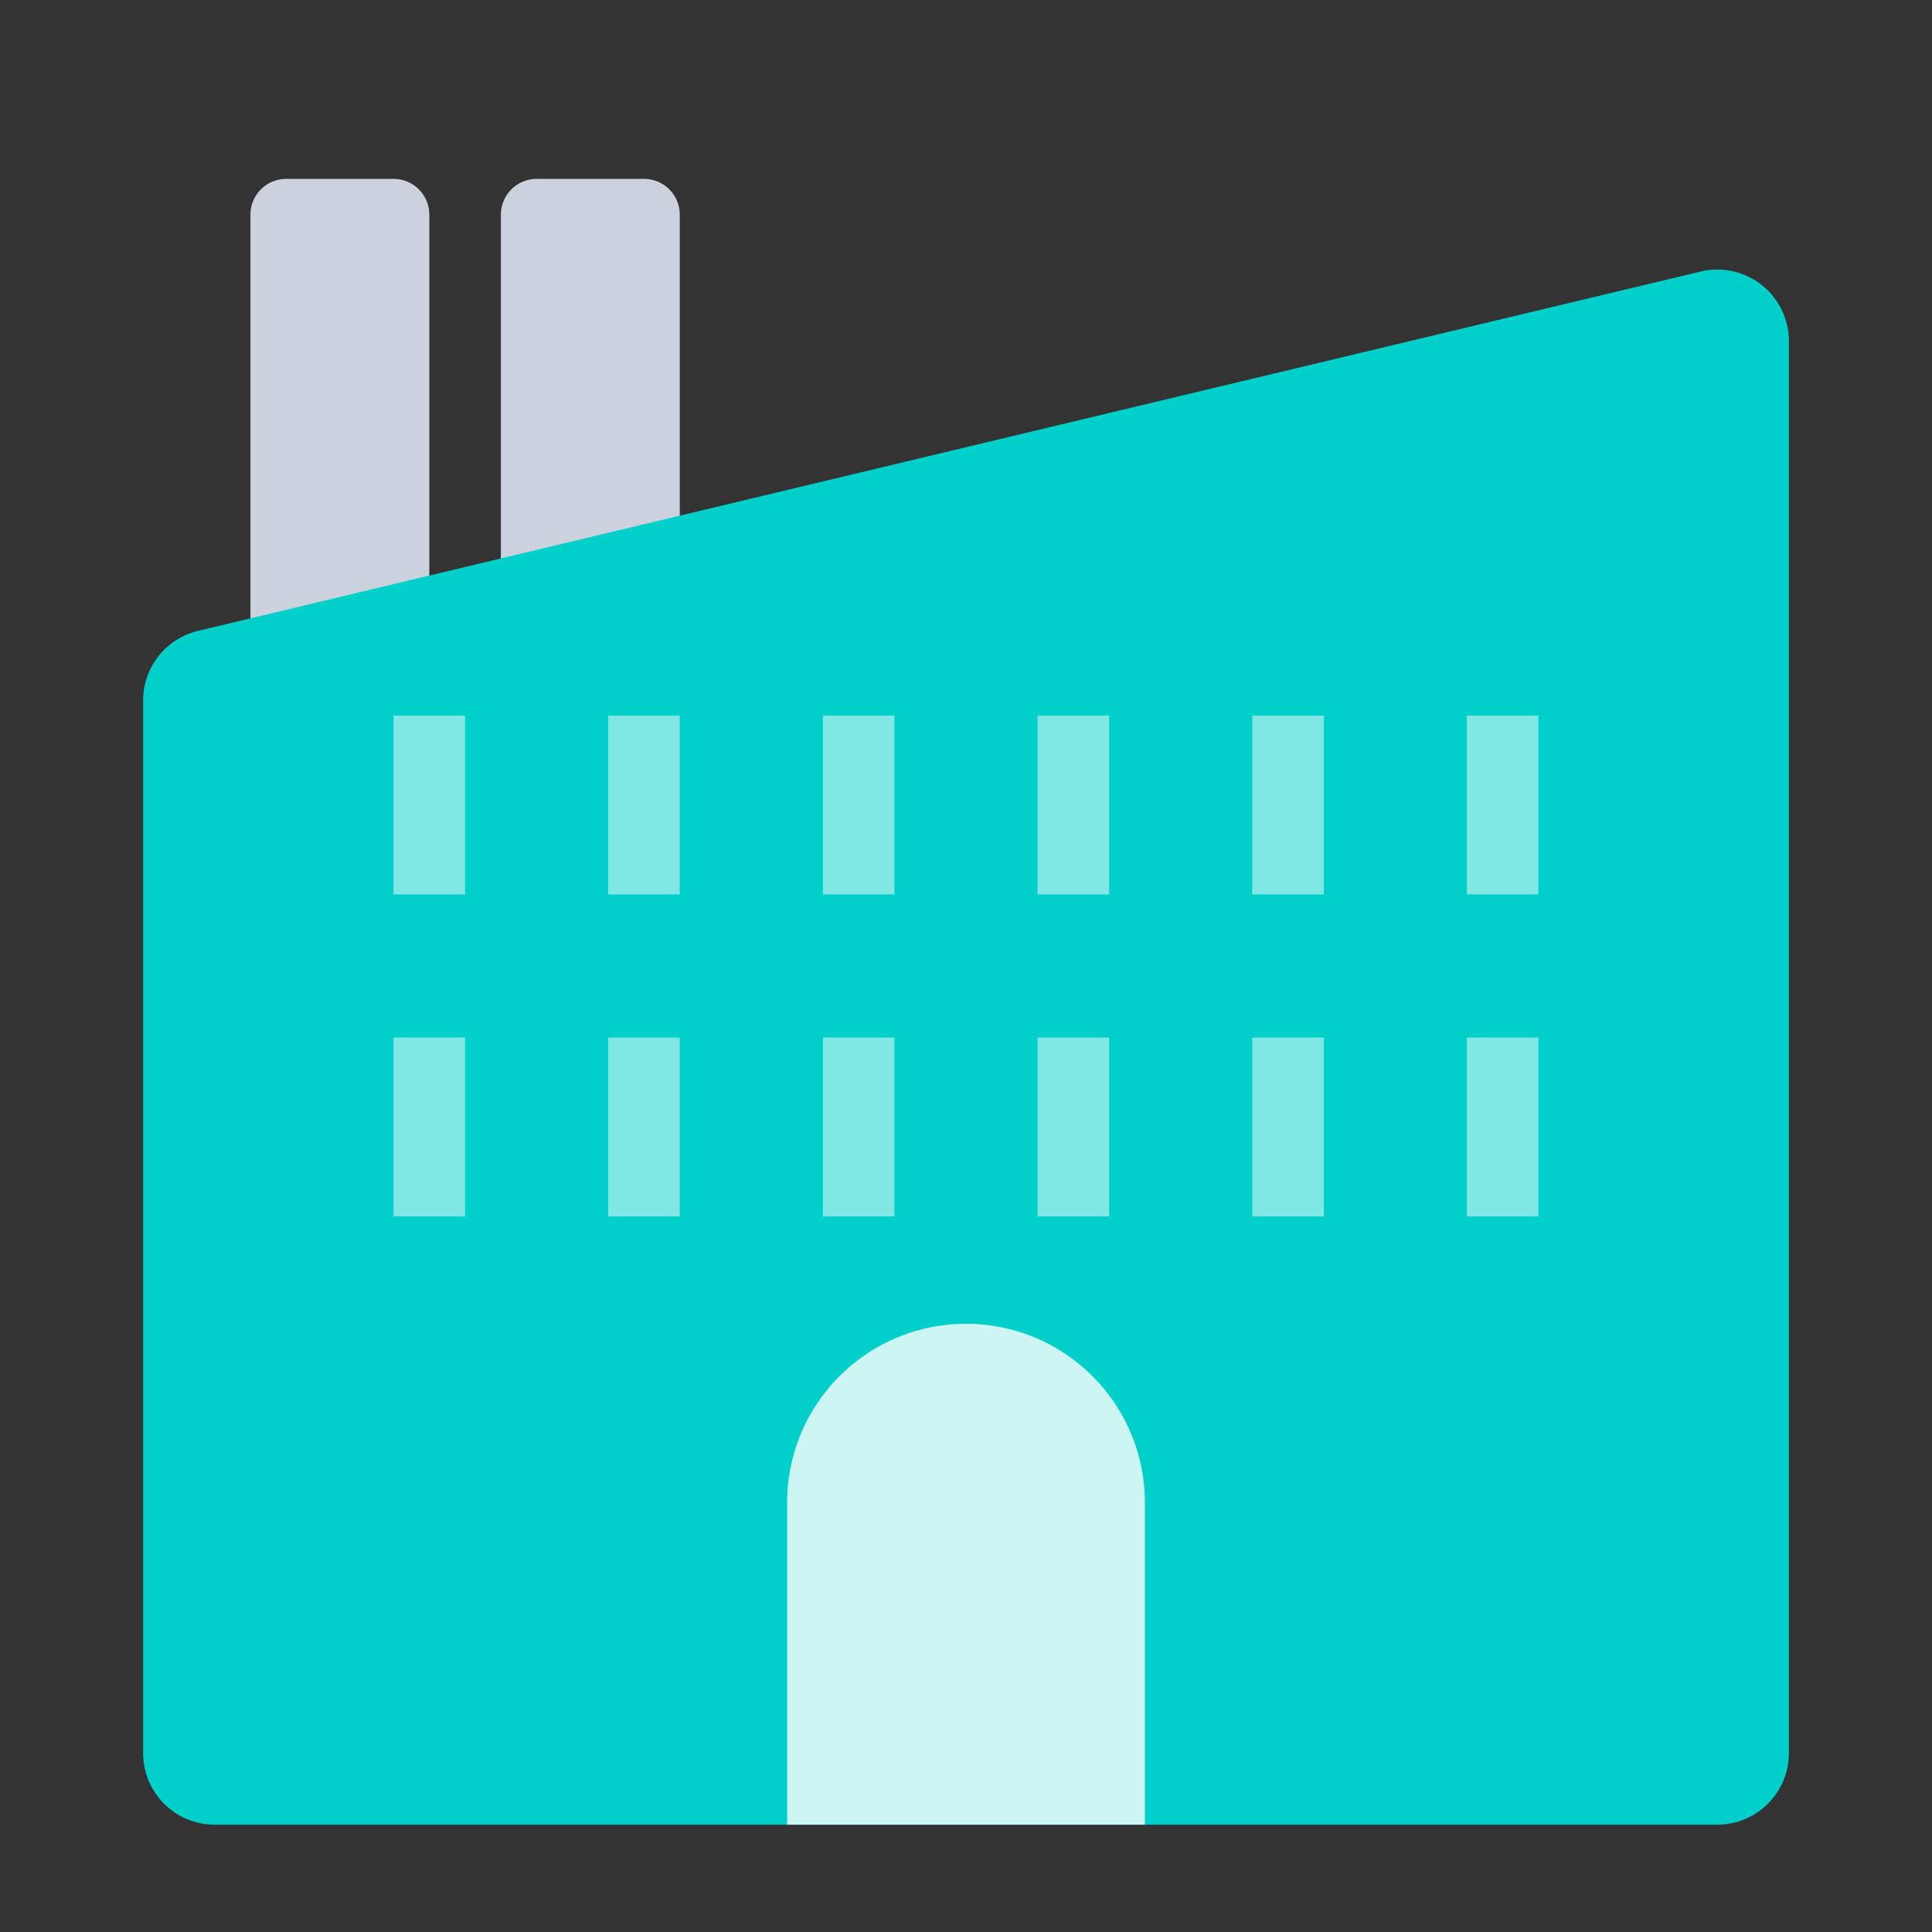 <svg width="54" height="54" viewBox="0 0 54 54" xmlns="http://www.w3.org/2000/svg">
    <rect x="0" y="0" width="54" height="54" fill="#333333" stroke="none"/>
    <g fill="none" fill-rule="evenodd">
        <path d="M2 2h50v50H2z"/>
        <g fill="#CCD2DD">
            <path d="M8 5h3a1 1 0 0 1 1 1v21H7V6a1 1 0 0 1 1-1zM15 5h3a1 1 0 0 1 1 1v21h-5V6a1 1 0 0 1 1-1z"/>
        </g>
        <path d="m5.535 17.633 42-10.044A2 2 0 0 1 50 9.535V49a2 2 0 0 1-2 2H6a2 2 0 0 1-2-2V19.578a2 2 0 0 1 1.535-1.945z" fill="#00CFCA"/>
        <g opacity=".5" fill="#FFF">
            <path d="M11 20h2v5h-2zM17 20h2v5h-2zM23 20h2v5h-2zM35 20h2v5h-2zM29 20h2v5h-2zM41 20h2v5h-2z"/>
            <g>
                <path d="M11 29h2v5h-2zM17 29h2v5h-2zM23 29h2v5h-2zM35 29h2v5h-2zM29 29h2v5h-2zM41 29h2v5h-2z"/>
            </g>
        </g>
        <path d="M27 37a5 5 0 0 1 5 5v9H22v-9a5 5 0 0 1 5-5z" fill="#CCF5F4"/>
    </g>
</svg>
